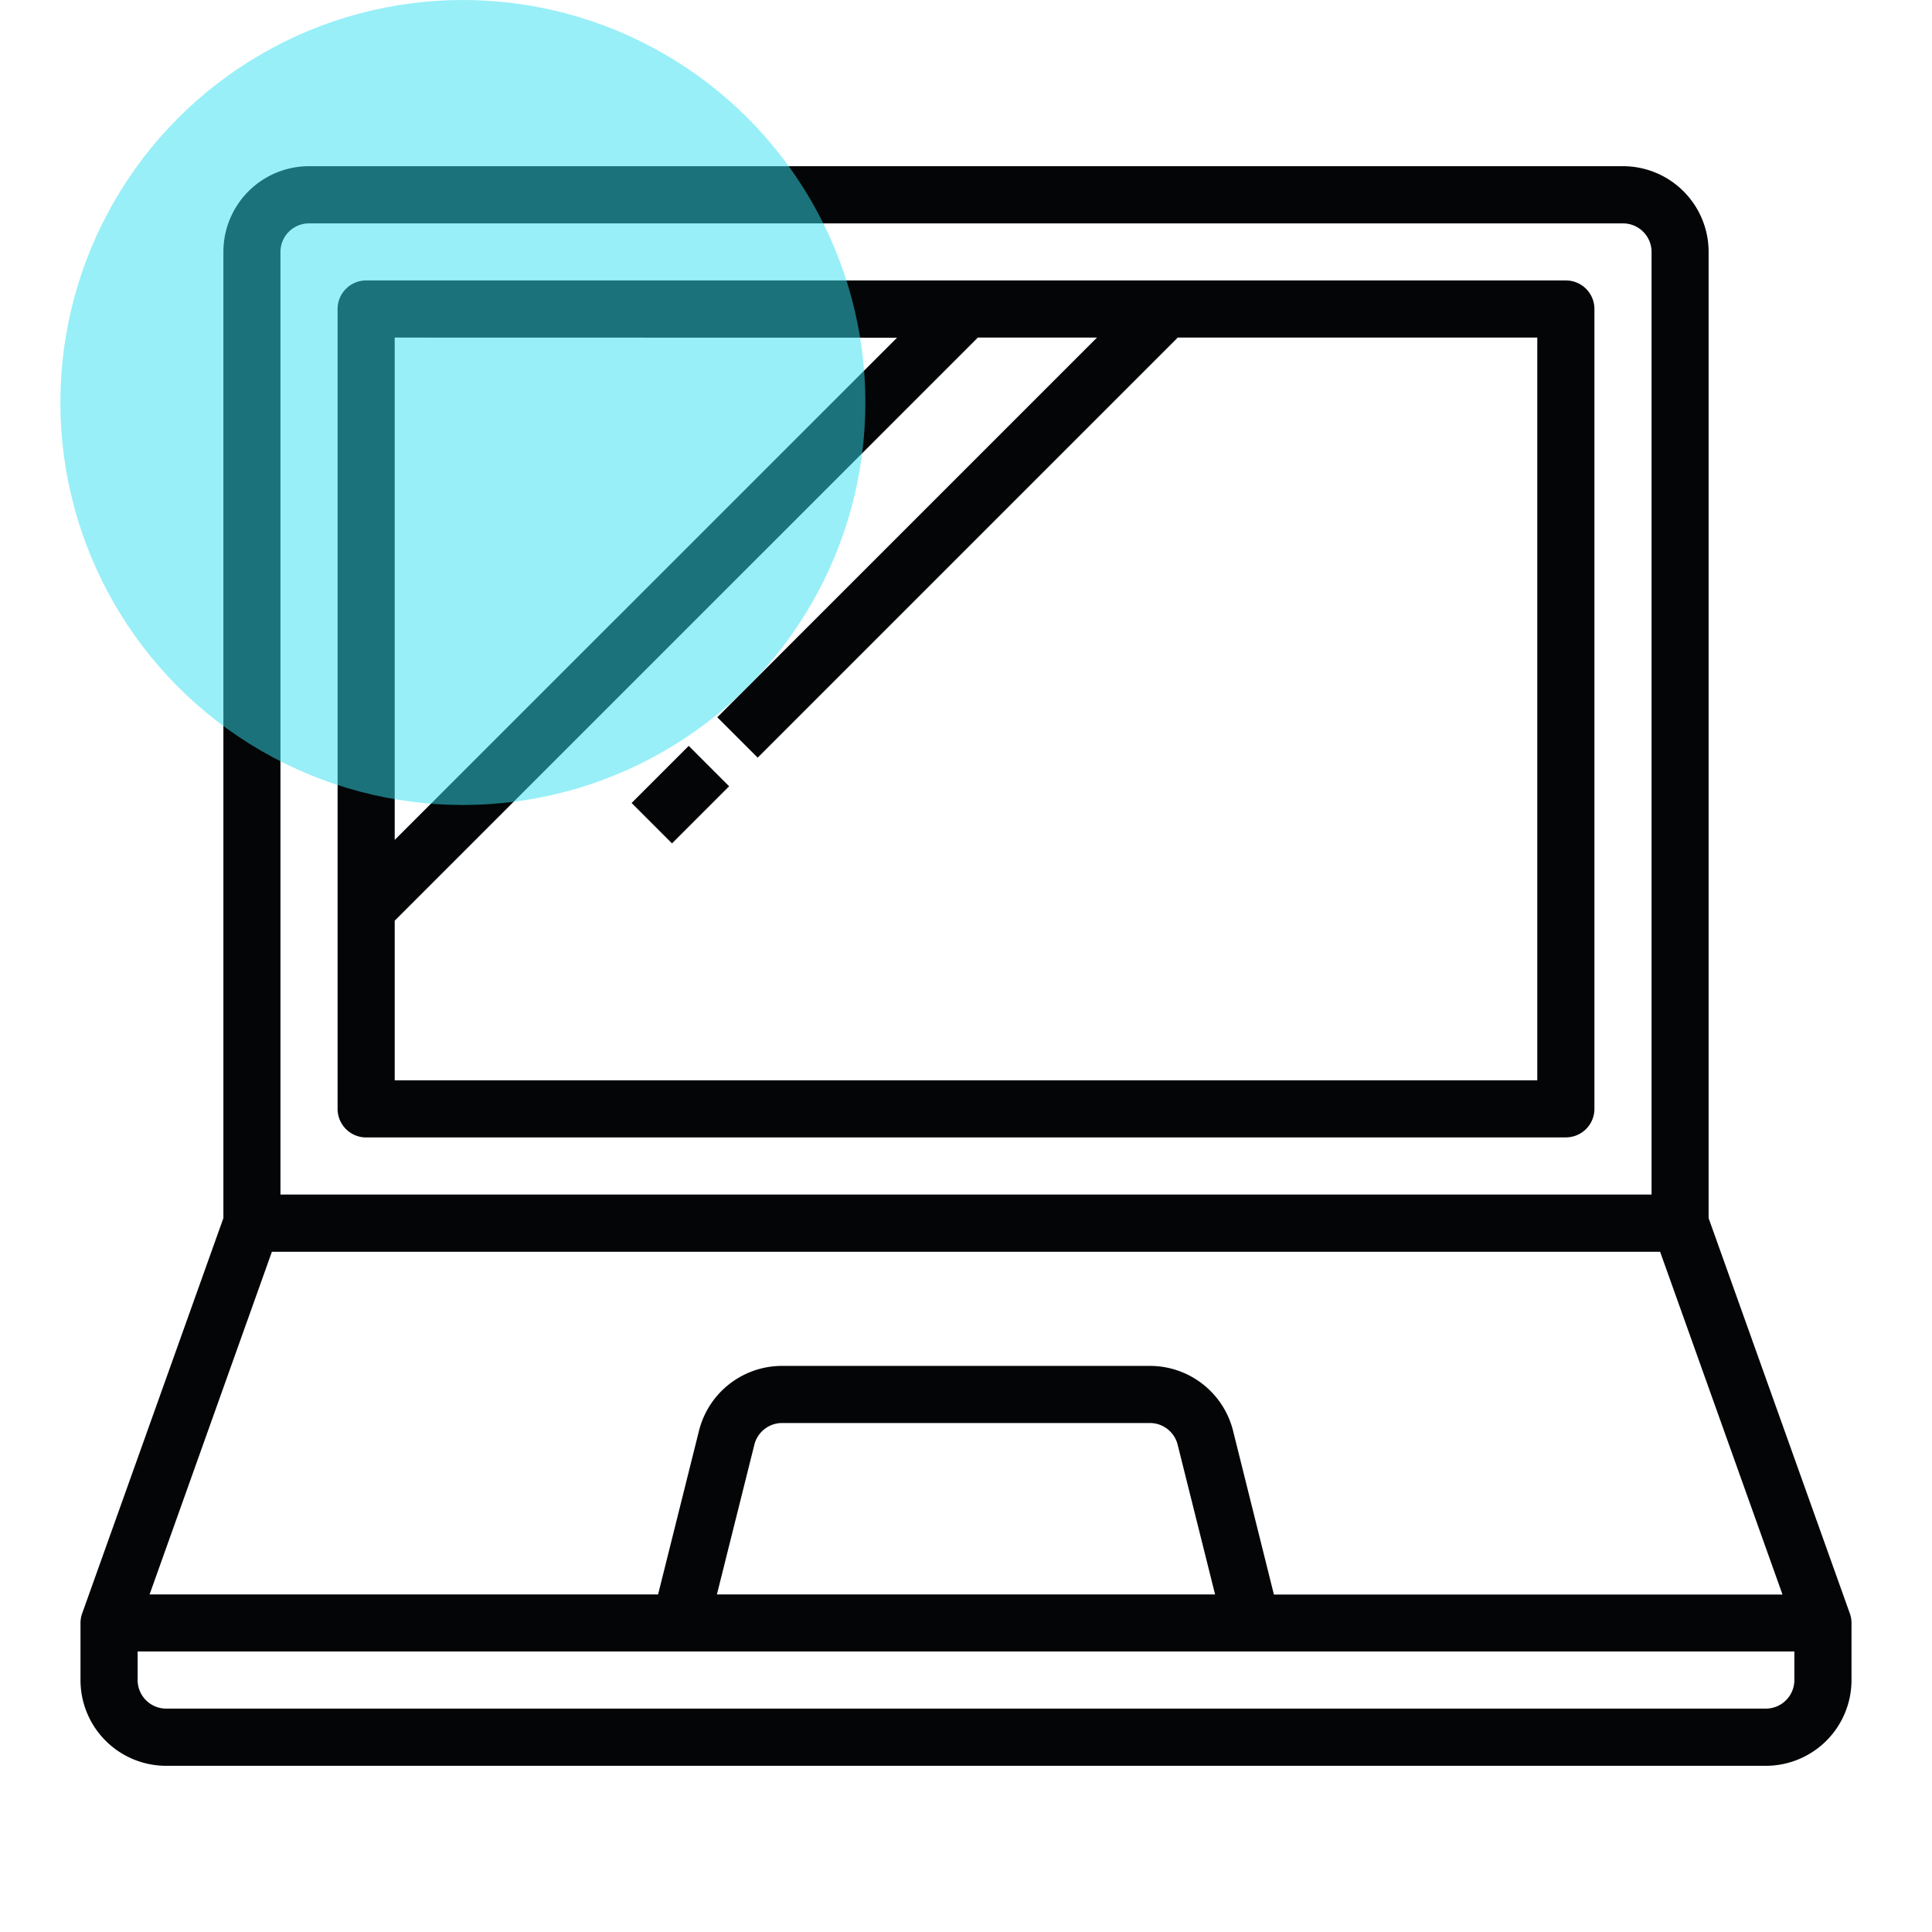 <svg id="icon_benefit_equipment" xmlns="http://www.w3.org/2000/svg" xmlns:xlink="http://www.w3.org/1999/xlink" width="96" height="96" viewBox="0 0 96 96">
  <defs>
    <clipPath id="clip-path">
      <rect id="Rectangle_11" data-name="Rectangle 11" width="96" height="96" fill="none"/>
    </clipPath>
  </defs>
  <g id="Group_14" data-name="Group 14" clip-path="url(#clip-path)">
    <path id="Path_53" data-name="Path 53" d="M84.9,60.528V12.516a4.258,4.258,0,0,0-4.258-4.258H15.355A4.258,4.258,0,0,0,11.1,12.516V60.528L4.084,80.168A1.385,1.385,0,0,0,4,80.645v2.839a4.258,4.258,0,0,0,4.258,4.258H87.742A4.258,4.258,0,0,0,92,83.484V80.645a1.385,1.385,0,0,0-.084-.477ZM15.355,11.1h65.29a1.419,1.419,0,0,1,1.42,1.419V59.355H13.936V12.516A1.419,1.419,0,0,1,15.355,11.1m-1.845,51.1H82.49l6.082,17.033H63.3L61.27,71.094a4.258,4.258,0,0,0-4.132-3.223H38.862A4.256,4.256,0,0,0,34.731,71.1L32.7,79.226H7.433ZM60.377,79.226H35.623l1.861-7.441a1.421,1.421,0,0,1,1.378-1.076H57.138a1.421,1.421,0,0,1,1.378,1.075ZM87.742,84.9H8.258a1.419,1.419,0,0,1-1.419-1.419v-1.42H89.161v1.42A1.419,1.419,0,0,1,87.742,84.9" fill="#040506"/>
    <path id="Path_54" data-name="Path 54" d="M18.194,56.516H77.807A1.419,1.419,0,0,0,79.226,55.1V15.355a1.419,1.419,0,0,0-1.419-1.42H18.194a1.419,1.419,0,0,0-1.419,1.42V55.1a1.419,1.419,0,0,0,1.419,1.419m58.193-2.839H19.613V45.749L48.588,16.774h5.921L35.642,35.641l2.007,2.007L58.523,16.774H76.387Zm-31.813-36.9L19.613,41.735V16.774Z" fill="#040506"/>
    <rect id="Rectangle_10" data-name="Rectangle 10" width="4.014" height="2.839" transform="translate(31.384 39.9) rotate(-45)" fill="#040506"/>
  </g>
  <circle id="Ellipse_11" data-name="Ellipse 11" cx="20" cy="20" r="20" transform="translate(3)" fill="rgba(50,225,240,0.5)"/>
</svg>
